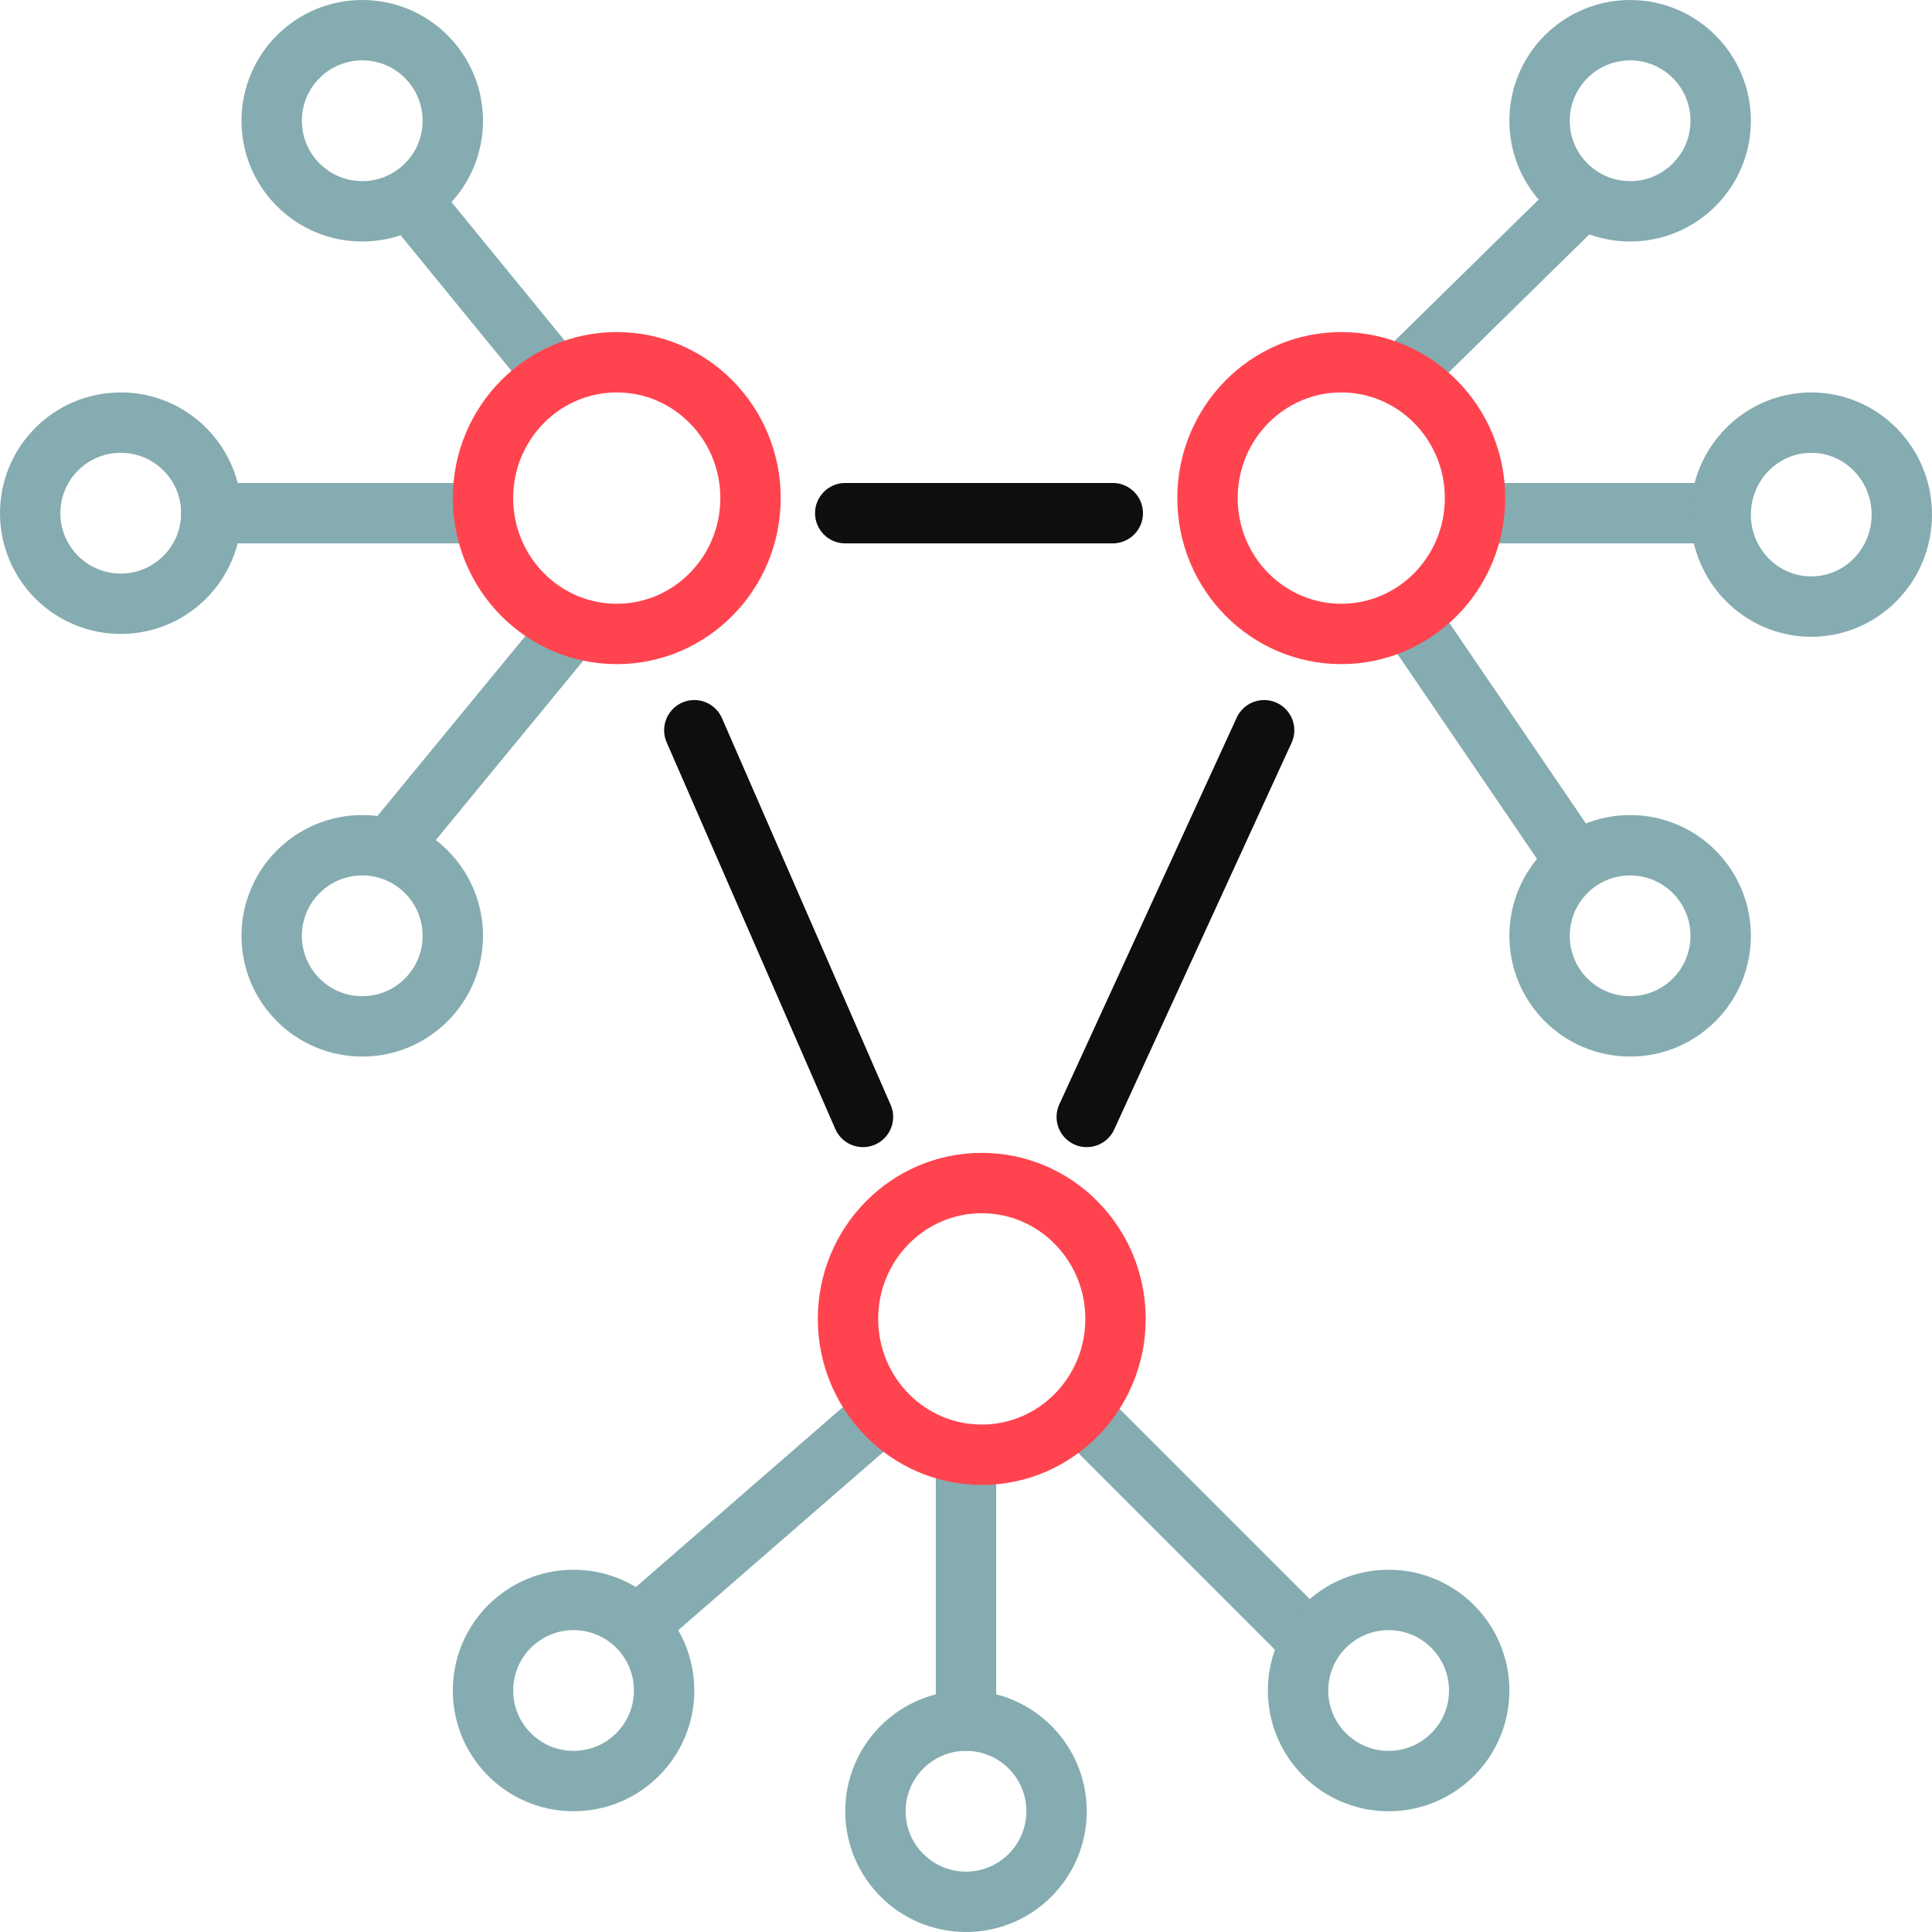 <svg xmlns="http://www.w3.org/2000/svg" width="64" height="64" viewBox="0 0 64 64" aria-labelledby="no-centralised-market-icon-title">
    <title id='no-centralised-market-icon-title'>No centralised market</title>
    <g fill="none" fill-rule="evenodd" transform="translate(1 1)">
        <path stroke="#0E0E0E" stroke-linecap="round" stroke-linejoin="round" stroke-width="2" d="M22 23.19L27.587 36M40.876 23.19L35 36"/>
        <path fill="#0E0E0E" fill-rule="nonzero" d="M35.862 15H27a1 1 0 0 0 0 2h8.862a1 1 0 0 0 0-2z"/>
        <path fill="#85ACB0" fill-rule="nonzero" d="M32 56.075v-8.15c0-.51-.448-.925-1-.925s-1 .414-1 .925v8.15c0 .51.448.925 1 .925s1-.414 1-.925z"/>
        <circle cx="31" cy="59" r="3" stroke="#85ACB0" stroke-linecap="round" stroke-linejoin="round" stroke-width="2"/>
        <path stroke="#85ACB0" stroke-linecap="round" stroke-linejoin="round" stroke-width="2" d="M20.135 52.836L28 46"/>
        <circle cx="18" cy="55" r="3" stroke="#85ACB0" stroke-linecap="round" stroke-linejoin="round" stroke-width="2"/>
        <path stroke="#85ACB0" stroke-linecap="round" stroke-linejoin="round" stroke-width="2" d="M42 53l-7-7"/>
        <circle cx="45" cy="55" r="3" stroke="#85ACB0" stroke-linecap="round" stroke-linejoin="round" stroke-width="2"/>
        <ellipse cx="31.522" cy="42.69" stroke="#FF444F" stroke-linecap="round" stroke-linejoin="round" stroke-width="2" rx="4.431" ry="4.5"/>
        <path stroke="#85ACB0" stroke-linecap="round" stroke-linejoin="round" stroke-width="2" d="M6 16h9"/>
        <circle cx="3" cy="16" r="3" stroke="#85ACB0" stroke-linecap="round" stroke-linejoin="round" stroke-width="2"/>
        <path stroke="#85ACB0" stroke-linecap="round" stroke-linejoin="round" stroke-width="2" d="M12 27l5.755-7"/>
        <circle cx="11" cy="30" r="3" stroke="#85ACB0" stroke-linecap="round" stroke-linejoin="round" stroke-width="2"/>
        <path stroke="#85ACB0" stroke-linecap="round" stroke-linejoin="round" stroke-width="2" d="M12.853 5.925L17 11"/>
        <circle cx="11" cy="3" r="3" stroke="#85ACB0" stroke-linecap="round" stroke-linejoin="round" stroke-width="2"/>
        <ellipse cx="19.431" cy="15.5" stroke="#FF444F" stroke-linecap="round" stroke-linejoin="round" stroke-width="2" rx="4.431" ry="4.5"/>
        <path stroke="#85ACB0" stroke-linecap="round" stroke-linejoin="round" stroke-width="2" d="M55.908 16h-8"/>
        <ellipse cx="59" cy="16.047" stroke="#85ACB0" stroke-linecap="round" stroke-linejoin="round" stroke-width="2" rx="3" ry="3.047"/>
        <path stroke="#85ACB0" stroke-linecap="round" stroke-linejoin="round" stroke-width="2" d="M51.185 27.54l-5.278-7.75"/>
        <circle cx="53" cy="30" r="3" stroke="#85ACB0" stroke-linecap="round" stroke-linejoin="round" stroke-width="2"/>
        <path stroke="#85ACB0" stroke-linecap="round" stroke-linejoin="round" stroke-width="2" d="M51 6l-5.093 5"/>
        <circle cx="53" cy="3" r="3" stroke="#85ACB0" stroke-linecap="round" stroke-linejoin="round" stroke-width="2"/>
        <ellipse cx="43.431" cy="15.5" stroke="#FF444F" stroke-linecap="round" stroke-linejoin="round" stroke-width="2" rx="4.431" ry="4.5"/>
    </g>
</svg>
